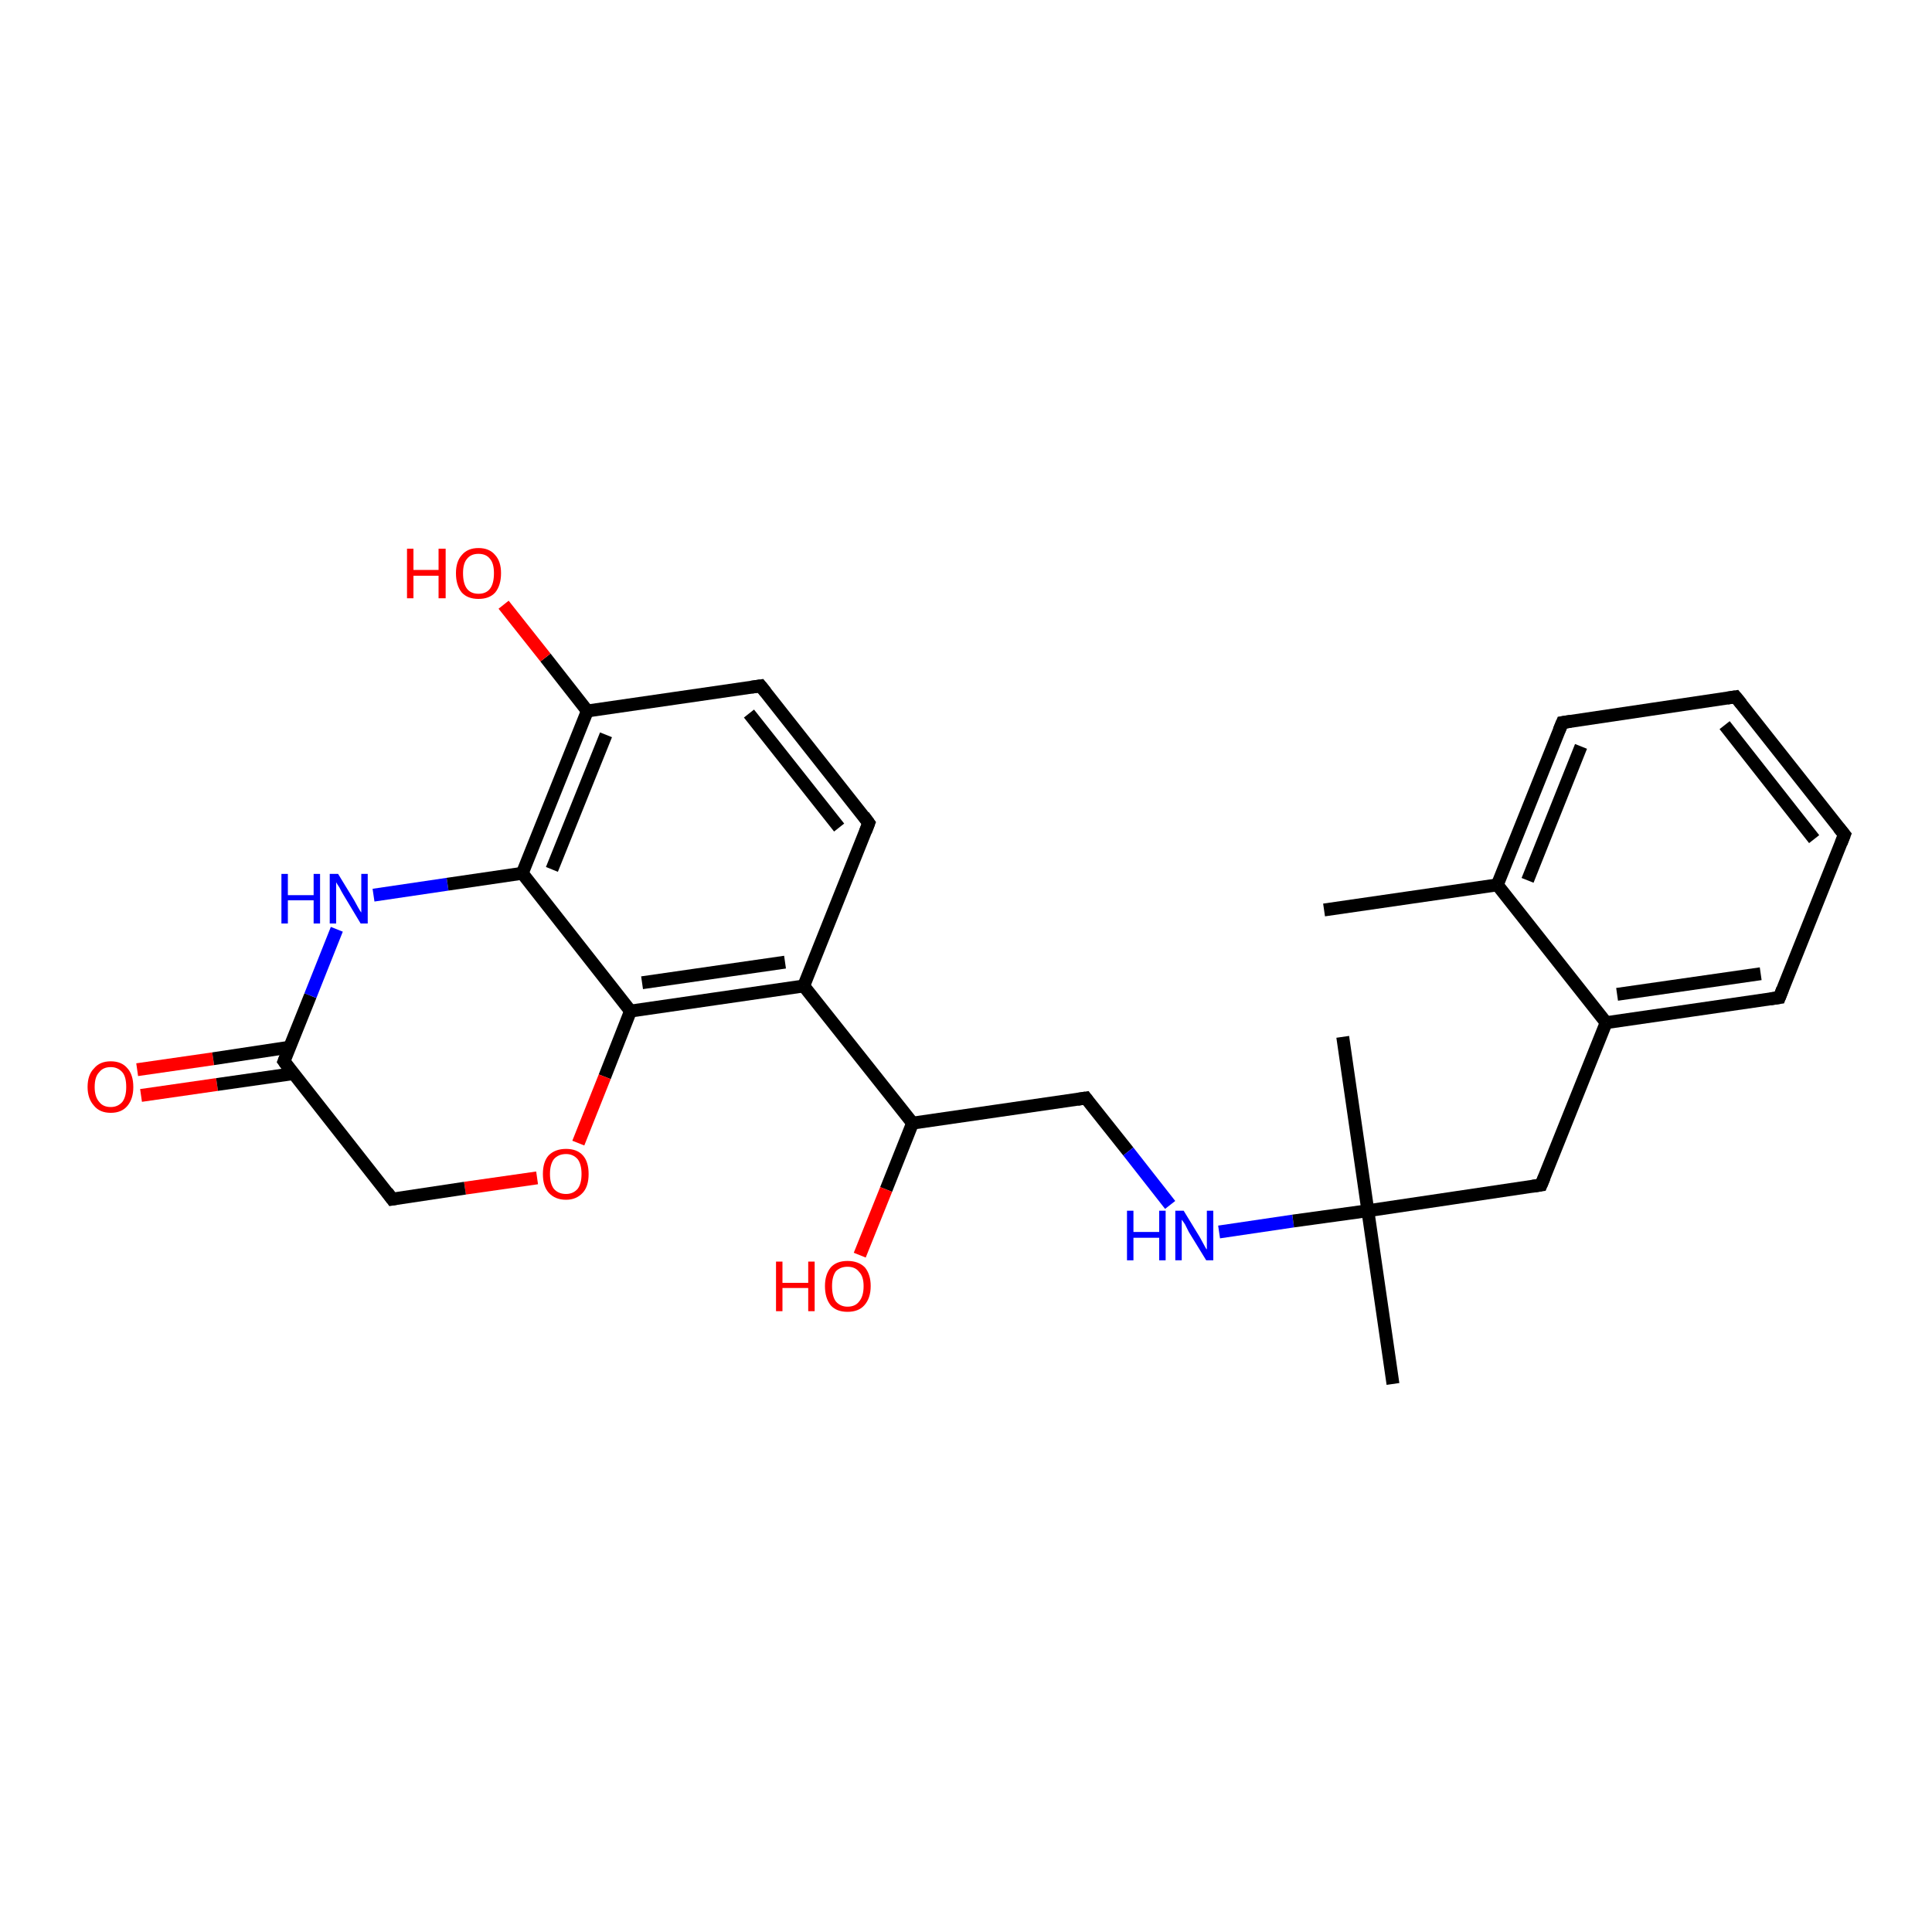 <?xml version='1.0' encoding='iso-8859-1'?>
<svg version='1.1' baseProfile='full'
              xmlns='http://www.w3.org/2000/svg'
                      xmlns:rdkit='http://www.rdkit.org/xml'
                      xmlns:xlink='http://www.w3.org/1999/xlink'
                  xml:space='preserve'
width='300px' height='300px' viewBox='0 0 300 300'>
<!-- END OF HEADER -->
<rect style='opacity:1.0;fill:#FFFFFF;stroke:none' width='300.0' height='300.0' x='0.0' y='0.0'> </rect>
<path class='bond-0 atom-0 atom-1' d='M 21.3,166.1 L 33.1,164.4' style='fill:none;fill-rule:evenodd;stroke:#FF0000;stroke-width:2.0px;stroke-linecap:butt;stroke-linejoin:miter;stroke-opacity:1' />
<path class='bond-0 atom-0 atom-1' d='M 33.1,164.4 L 45.0,162.6' style='fill:none;fill-rule:evenodd;stroke:#000000;stroke-width:2.0px;stroke-linecap:butt;stroke-linejoin:miter;stroke-opacity:1' />
<path class='bond-0 atom-0 atom-1' d='M 21.9,170.1 L 33.7,168.4' style='fill:none;fill-rule:evenodd;stroke:#FF0000;stroke-width:2.0px;stroke-linecap:butt;stroke-linejoin:miter;stroke-opacity:1' />
<path class='bond-0 atom-0 atom-1' d='M 33.7,168.4 L 45.6,166.7' style='fill:none;fill-rule:evenodd;stroke:#000000;stroke-width:2.0px;stroke-linecap:butt;stroke-linejoin:miter;stroke-opacity:1' />
<path class='bond-1 atom-1 atom-2' d='M 44.1,164.8 L 48.2,154.6' style='fill:none;fill-rule:evenodd;stroke:#000000;stroke-width:2.0px;stroke-linecap:butt;stroke-linejoin:miter;stroke-opacity:1' />
<path class='bond-1 atom-1 atom-2' d='M 48.2,154.6 L 52.3,144.3' style='fill:none;fill-rule:evenodd;stroke:#0000FF;stroke-width:2.0px;stroke-linecap:butt;stroke-linejoin:miter;stroke-opacity:1' />
<path class='bond-2 atom-2 atom-3' d='M 58.0,139.0 L 69.5,137.3' style='fill:none;fill-rule:evenodd;stroke:#0000FF;stroke-width:2.0px;stroke-linecap:butt;stroke-linejoin:miter;stroke-opacity:1' />
<path class='bond-2 atom-2 atom-3' d='M 69.5,137.3 L 81.1,135.6' style='fill:none;fill-rule:evenodd;stroke:#000000;stroke-width:2.0px;stroke-linecap:butt;stroke-linejoin:miter;stroke-opacity:1' />
<path class='bond-3 atom-3 atom-4' d='M 81.1,135.6 L 91.2,110.4' style='fill:none;fill-rule:evenodd;stroke:#000000;stroke-width:2.0px;stroke-linecap:butt;stroke-linejoin:miter;stroke-opacity:1' />
<path class='bond-3 atom-3 atom-4' d='M 85.7,135.0 L 94.1,114.1' style='fill:none;fill-rule:evenodd;stroke:#000000;stroke-width:2.0px;stroke-linecap:butt;stroke-linejoin:miter;stroke-opacity:1' />
<path class='bond-4 atom-4 atom-5' d='M 91.2,110.4 L 84.7,102.1' style='fill:none;fill-rule:evenodd;stroke:#000000;stroke-width:2.0px;stroke-linecap:butt;stroke-linejoin:miter;stroke-opacity:1' />
<path class='bond-4 atom-4 atom-5' d='M 84.7,102.1 L 78.2,93.9' style='fill:none;fill-rule:evenodd;stroke:#FF0000;stroke-width:2.0px;stroke-linecap:butt;stroke-linejoin:miter;stroke-opacity:1' />
<path class='bond-5 atom-4 atom-6' d='M 91.2,110.4 L 118.1,106.5' style='fill:none;fill-rule:evenodd;stroke:#000000;stroke-width:2.0px;stroke-linecap:butt;stroke-linejoin:miter;stroke-opacity:1' />
<path class='bond-6 atom-6 atom-7' d='M 118.1,106.5 L 134.9,127.8' style='fill:none;fill-rule:evenodd;stroke:#000000;stroke-width:2.0px;stroke-linecap:butt;stroke-linejoin:miter;stroke-opacity:1' />
<path class='bond-6 atom-6 atom-7' d='M 116.3,110.8 L 130.3,128.5' style='fill:none;fill-rule:evenodd;stroke:#000000;stroke-width:2.0px;stroke-linecap:butt;stroke-linejoin:miter;stroke-opacity:1' />
<path class='bond-7 atom-7 atom-8' d='M 134.9,127.8 L 124.8,153.1' style='fill:none;fill-rule:evenodd;stroke:#000000;stroke-width:2.0px;stroke-linecap:butt;stroke-linejoin:miter;stroke-opacity:1' />
<path class='bond-8 atom-8 atom-9' d='M 124.8,153.1 L 97.9,157.0' style='fill:none;fill-rule:evenodd;stroke:#000000;stroke-width:2.0px;stroke-linecap:butt;stroke-linejoin:miter;stroke-opacity:1' />
<path class='bond-8 atom-8 atom-9' d='M 121.9,149.4 L 99.7,152.6' style='fill:none;fill-rule:evenodd;stroke:#000000;stroke-width:2.0px;stroke-linecap:butt;stroke-linejoin:miter;stroke-opacity:1' />
<path class='bond-9 atom-9 atom-10' d='M 97.9,157.0 L 93.9,167.2' style='fill:none;fill-rule:evenodd;stroke:#000000;stroke-width:2.0px;stroke-linecap:butt;stroke-linejoin:miter;stroke-opacity:1' />
<path class='bond-9 atom-9 atom-10' d='M 93.9,167.2 L 89.8,177.5' style='fill:none;fill-rule:evenodd;stroke:#FF0000;stroke-width:2.0px;stroke-linecap:butt;stroke-linejoin:miter;stroke-opacity:1' />
<path class='bond-10 atom-10 atom-11' d='M 83.4,182.9 L 72.2,184.5' style='fill:none;fill-rule:evenodd;stroke:#FF0000;stroke-width:2.0px;stroke-linecap:butt;stroke-linejoin:miter;stroke-opacity:1' />
<path class='bond-10 atom-10 atom-11' d='M 72.2,184.5 L 60.9,186.2' style='fill:none;fill-rule:evenodd;stroke:#000000;stroke-width:2.0px;stroke-linecap:butt;stroke-linejoin:miter;stroke-opacity:1' />
<path class='bond-11 atom-8 atom-12' d='M 124.8,153.1 L 141.7,174.4' style='fill:none;fill-rule:evenodd;stroke:#000000;stroke-width:2.0px;stroke-linecap:butt;stroke-linejoin:miter;stroke-opacity:1' />
<path class='bond-12 atom-12 atom-13' d='M 141.7,174.4 L 137.6,184.7' style='fill:none;fill-rule:evenodd;stroke:#000000;stroke-width:2.0px;stroke-linecap:butt;stroke-linejoin:miter;stroke-opacity:1' />
<path class='bond-12 atom-12 atom-13' d='M 137.6,184.7 L 133.5,194.9' style='fill:none;fill-rule:evenodd;stroke:#FF0000;stroke-width:2.0px;stroke-linecap:butt;stroke-linejoin:miter;stroke-opacity:1' />
<path class='bond-13 atom-12 atom-14' d='M 141.7,174.4 L 168.6,170.5' style='fill:none;fill-rule:evenodd;stroke:#000000;stroke-width:2.0px;stroke-linecap:butt;stroke-linejoin:miter;stroke-opacity:1' />
<path class='bond-14 atom-14 atom-15' d='M 168.6,170.5 L 175.2,178.8' style='fill:none;fill-rule:evenodd;stroke:#000000;stroke-width:2.0px;stroke-linecap:butt;stroke-linejoin:miter;stroke-opacity:1' />
<path class='bond-14 atom-14 atom-15' d='M 175.2,178.8 L 181.7,187.1' style='fill:none;fill-rule:evenodd;stroke:#0000FF;stroke-width:2.0px;stroke-linecap:butt;stroke-linejoin:miter;stroke-opacity:1' />
<path class='bond-15 atom-15 atom-16' d='M 189.3,191.3 L 200.8,189.6' style='fill:none;fill-rule:evenodd;stroke:#0000FF;stroke-width:2.0px;stroke-linecap:butt;stroke-linejoin:miter;stroke-opacity:1' />
<path class='bond-15 atom-15 atom-16' d='M 200.8,189.6 L 212.4,188.0' style='fill:none;fill-rule:evenodd;stroke:#000000;stroke-width:2.0px;stroke-linecap:butt;stroke-linejoin:miter;stroke-opacity:1' />
<path class='bond-16 atom-16 atom-17' d='M 212.4,188.0 L 216.3,214.9' style='fill:none;fill-rule:evenodd;stroke:#000000;stroke-width:2.0px;stroke-linecap:butt;stroke-linejoin:miter;stroke-opacity:1' />
<path class='bond-17 atom-16 atom-18' d='M 212.4,188.0 L 208.5,161.0' style='fill:none;fill-rule:evenodd;stroke:#000000;stroke-width:2.0px;stroke-linecap:butt;stroke-linejoin:miter;stroke-opacity:1' />
<path class='bond-18 atom-16 atom-19' d='M 212.4,188.0 L 239.3,184.0' style='fill:none;fill-rule:evenodd;stroke:#000000;stroke-width:2.0px;stroke-linecap:butt;stroke-linejoin:miter;stroke-opacity:1' />
<path class='bond-19 atom-19 atom-20' d='M 239.3,184.0 L 249.4,158.8' style='fill:none;fill-rule:evenodd;stroke:#000000;stroke-width:2.0px;stroke-linecap:butt;stroke-linejoin:miter;stroke-opacity:1' />
<path class='bond-20 atom-20 atom-21' d='M 249.4,158.8 L 276.3,154.9' style='fill:none;fill-rule:evenodd;stroke:#000000;stroke-width:2.0px;stroke-linecap:butt;stroke-linejoin:miter;stroke-opacity:1' />
<path class='bond-20 atom-20 atom-21' d='M 251.1,154.4 L 273.4,151.2' style='fill:none;fill-rule:evenodd;stroke:#000000;stroke-width:2.0px;stroke-linecap:butt;stroke-linejoin:miter;stroke-opacity:1' />
<path class='bond-21 atom-21 atom-22' d='M 276.3,154.9 L 286.4,129.6' style='fill:none;fill-rule:evenodd;stroke:#000000;stroke-width:2.0px;stroke-linecap:butt;stroke-linejoin:miter;stroke-opacity:1' />
<path class='bond-22 atom-22 atom-23' d='M 286.4,129.6 L 269.5,108.2' style='fill:none;fill-rule:evenodd;stroke:#000000;stroke-width:2.0px;stroke-linecap:butt;stroke-linejoin:miter;stroke-opacity:1' />
<path class='bond-22 atom-22 atom-23' d='M 281.7,130.3 L 267.8,112.6' style='fill:none;fill-rule:evenodd;stroke:#000000;stroke-width:2.0px;stroke-linecap:butt;stroke-linejoin:miter;stroke-opacity:1' />
<path class='bond-23 atom-23 atom-24' d='M 269.5,108.2 L 242.6,112.2' style='fill:none;fill-rule:evenodd;stroke:#000000;stroke-width:2.0px;stroke-linecap:butt;stroke-linejoin:miter;stroke-opacity:1' />
<path class='bond-24 atom-24 atom-25' d='M 242.6,112.2 L 232.5,137.4' style='fill:none;fill-rule:evenodd;stroke:#000000;stroke-width:2.0px;stroke-linecap:butt;stroke-linejoin:miter;stroke-opacity:1' />
<path class='bond-24 atom-24 atom-25' d='M 245.5,115.9 L 237.2,136.7' style='fill:none;fill-rule:evenodd;stroke:#000000;stroke-width:2.0px;stroke-linecap:butt;stroke-linejoin:miter;stroke-opacity:1' />
<path class='bond-25 atom-25 atom-26' d='M 232.5,137.4 L 205.6,141.3' style='fill:none;fill-rule:evenodd;stroke:#000000;stroke-width:2.0px;stroke-linecap:butt;stroke-linejoin:miter;stroke-opacity:1' />
<path class='bond-26 atom-11 atom-1' d='M 60.9,186.2 L 44.1,164.8' style='fill:none;fill-rule:evenodd;stroke:#000000;stroke-width:2.0px;stroke-linecap:butt;stroke-linejoin:miter;stroke-opacity:1' />
<path class='bond-27 atom-9 atom-3' d='M 97.9,157.0 L 81.1,135.6' style='fill:none;fill-rule:evenodd;stroke:#000000;stroke-width:2.0px;stroke-linecap:butt;stroke-linejoin:miter;stroke-opacity:1' />
<path class='bond-28 atom-25 atom-20' d='M 232.5,137.4 L 249.4,158.8' style='fill:none;fill-rule:evenodd;stroke:#000000;stroke-width:2.0px;stroke-linecap:butt;stroke-linejoin:miter;stroke-opacity:1' />
<path d='M 44.3,164.3 L 44.1,164.8 L 44.9,165.9' style='fill:none;stroke:#000000;stroke-width:2.0px;stroke-linecap:butt;stroke-linejoin:miter;stroke-opacity:1;' />
<path d='M 116.7,106.7 L 118.1,106.5 L 118.9,107.5' style='fill:none;stroke:#000000;stroke-width:2.0px;stroke-linecap:butt;stroke-linejoin:miter;stroke-opacity:1;' />
<path d='M 134.1,126.7 L 134.9,127.8 L 134.4,129.1' style='fill:none;stroke:#000000;stroke-width:2.0px;stroke-linecap:butt;stroke-linejoin:miter;stroke-opacity:1;' />
<path d='M 61.5,186.1 L 60.9,186.2 L 60.1,185.1' style='fill:none;stroke:#000000;stroke-width:2.0px;stroke-linecap:butt;stroke-linejoin:miter;stroke-opacity:1;' />
<path d='M 167.3,170.7 L 168.6,170.5 L 168.9,170.9' style='fill:none;stroke:#000000;stroke-width:2.0px;stroke-linecap:butt;stroke-linejoin:miter;stroke-opacity:1;' />
<path d='M 238.0,184.2 L 239.3,184.0 L 239.8,182.8' style='fill:none;stroke:#000000;stroke-width:2.0px;stroke-linecap:butt;stroke-linejoin:miter;stroke-opacity:1;' />
<path d='M 274.9,155.1 L 276.3,154.9 L 276.8,153.6' style='fill:none;stroke:#000000;stroke-width:2.0px;stroke-linecap:butt;stroke-linejoin:miter;stroke-opacity:1;' />
<path d='M 285.9,130.9 L 286.4,129.6 L 285.5,128.5' style='fill:none;stroke:#000000;stroke-width:2.0px;stroke-linecap:butt;stroke-linejoin:miter;stroke-opacity:1;' />
<path d='M 270.4,109.3 L 269.5,108.2 L 268.2,108.4' style='fill:none;stroke:#000000;stroke-width:2.0px;stroke-linecap:butt;stroke-linejoin:miter;stroke-opacity:1;' />
<path d='M 243.9,112.0 L 242.6,112.2 L 242.1,113.4' style='fill:none;stroke:#000000;stroke-width:2.0px;stroke-linecap:butt;stroke-linejoin:miter;stroke-opacity:1;' />
<path class='atom-0' d='M 13.6 168.8
Q 13.6 166.9, 14.6 165.9
Q 15.5 164.8, 17.2 164.8
Q 18.9 164.8, 19.8 165.9
Q 20.7 166.9, 20.7 168.8
Q 20.7 170.6, 19.8 171.7
Q 18.9 172.8, 17.2 172.8
Q 15.5 172.8, 14.6 171.7
Q 13.6 170.6, 13.6 168.8
M 17.2 171.9
Q 18.3 171.9, 19.0 171.1
Q 19.6 170.3, 19.6 168.8
Q 19.6 167.2, 19.0 166.5
Q 18.3 165.7, 17.2 165.7
Q 16.0 165.7, 15.4 166.5
Q 14.7 167.2, 14.7 168.8
Q 14.7 170.3, 15.4 171.1
Q 16.0 171.9, 17.2 171.9
' fill='#FF0000'/>
<path class='atom-2' d='M 43.7 135.7
L 44.7 135.7
L 44.7 139.0
L 48.7 139.0
L 48.7 135.7
L 49.7 135.7
L 49.7 143.4
L 48.7 143.4
L 48.7 139.8
L 44.7 139.8
L 44.7 143.4
L 43.7 143.4
L 43.7 135.7
' fill='#0000FF'/>
<path class='atom-2' d='M 52.5 135.7
L 55.0 139.8
Q 55.2 140.2, 55.6 140.9
Q 56.0 141.6, 56.1 141.7
L 56.1 135.7
L 57.1 135.7
L 57.1 143.4
L 56.0 143.4
L 53.3 138.9
Q 53.0 138.4, 52.7 137.8
Q 52.3 137.2, 52.2 137.0
L 52.2 143.4
L 51.2 143.4
L 51.2 135.7
L 52.5 135.7
' fill='#0000FF'/>
<path class='atom-5' d='M 63.2 85.2
L 64.2 85.2
L 64.2 88.5
L 68.1 88.5
L 68.1 85.2
L 69.2 85.2
L 69.2 92.9
L 68.1 92.9
L 68.1 89.4
L 64.2 89.4
L 64.2 92.9
L 63.2 92.9
L 63.2 85.2
' fill='#FF0000'/>
<path class='atom-5' d='M 70.8 89.0
Q 70.8 87.2, 71.7 86.2
Q 72.6 85.1, 74.3 85.1
Q 76.0 85.1, 76.9 86.2
Q 77.8 87.2, 77.8 89.0
Q 77.8 90.9, 76.9 92.0
Q 76.0 93.0, 74.3 93.0
Q 72.6 93.0, 71.7 92.0
Q 70.8 90.9, 70.8 89.0
M 74.3 92.2
Q 75.5 92.2, 76.1 91.4
Q 76.7 90.6, 76.7 89.0
Q 76.7 87.5, 76.1 86.8
Q 75.5 86.0, 74.3 86.0
Q 73.1 86.0, 72.5 86.8
Q 71.9 87.5, 71.9 89.0
Q 71.9 90.6, 72.5 91.4
Q 73.1 92.2, 74.3 92.2
' fill='#FF0000'/>
<path class='atom-10' d='M 84.3 182.3
Q 84.3 180.4, 85.2 179.4
Q 86.2 178.4, 87.9 178.4
Q 89.6 178.4, 90.5 179.4
Q 91.4 180.4, 91.4 182.3
Q 91.4 184.2, 90.5 185.2
Q 89.5 186.3, 87.9 186.3
Q 86.2 186.3, 85.2 185.2
Q 84.3 184.2, 84.3 182.3
M 87.9 185.4
Q 89.0 185.4, 89.7 184.6
Q 90.3 183.8, 90.3 182.3
Q 90.3 180.8, 89.7 180.0
Q 89.0 179.2, 87.9 179.2
Q 86.7 179.2, 86.0 180.0
Q 85.4 180.8, 85.4 182.3
Q 85.4 183.8, 86.0 184.6
Q 86.7 185.4, 87.9 185.4
' fill='#FF0000'/>
<path class='atom-13' d='M 120.5 195.9
L 121.5 195.9
L 121.5 199.2
L 125.5 199.2
L 125.5 195.9
L 126.5 195.9
L 126.5 203.6
L 125.5 203.6
L 125.5 200.0
L 121.5 200.0
L 121.5 203.6
L 120.5 203.6
L 120.5 195.9
' fill='#FF0000'/>
<path class='atom-13' d='M 128.1 199.7
Q 128.1 197.9, 129.0 196.8
Q 129.9 195.8, 131.6 195.8
Q 133.3 195.8, 134.3 196.8
Q 135.2 197.9, 135.2 199.7
Q 135.2 201.6, 134.2 202.7
Q 133.3 203.7, 131.6 203.7
Q 129.9 203.7, 129.0 202.7
Q 128.1 201.6, 128.1 199.7
M 131.6 202.9
Q 132.8 202.9, 133.4 202.1
Q 134.1 201.3, 134.1 199.7
Q 134.1 198.2, 133.4 197.5
Q 132.8 196.7, 131.6 196.7
Q 130.5 196.7, 129.8 197.4
Q 129.2 198.2, 129.2 199.7
Q 129.2 201.3, 129.8 202.1
Q 130.5 202.9, 131.6 202.9
' fill='#FF0000'/>
<path class='atom-15' d='M 175.0 188.0
L 176.0 188.0
L 176.0 191.3
L 180.0 191.3
L 180.0 188.0
L 181.0 188.0
L 181.0 195.7
L 180.0 195.7
L 180.0 192.2
L 176.0 192.2
L 176.0 195.7
L 175.0 195.7
L 175.0 188.0
' fill='#0000FF'/>
<path class='atom-15' d='M 183.8 188.0
L 186.3 192.1
Q 186.5 192.5, 186.9 193.2
Q 187.3 194.0, 187.4 194.0
L 187.4 188.0
L 188.4 188.0
L 188.4 195.7
L 187.3 195.7
L 184.6 191.3
Q 184.3 190.7, 184.0 190.1
Q 183.6 189.5, 183.5 189.4
L 183.5 195.7
L 182.5 195.7
L 182.5 188.0
L 183.8 188.0
' fill='#0000FF'/>
</svg>
